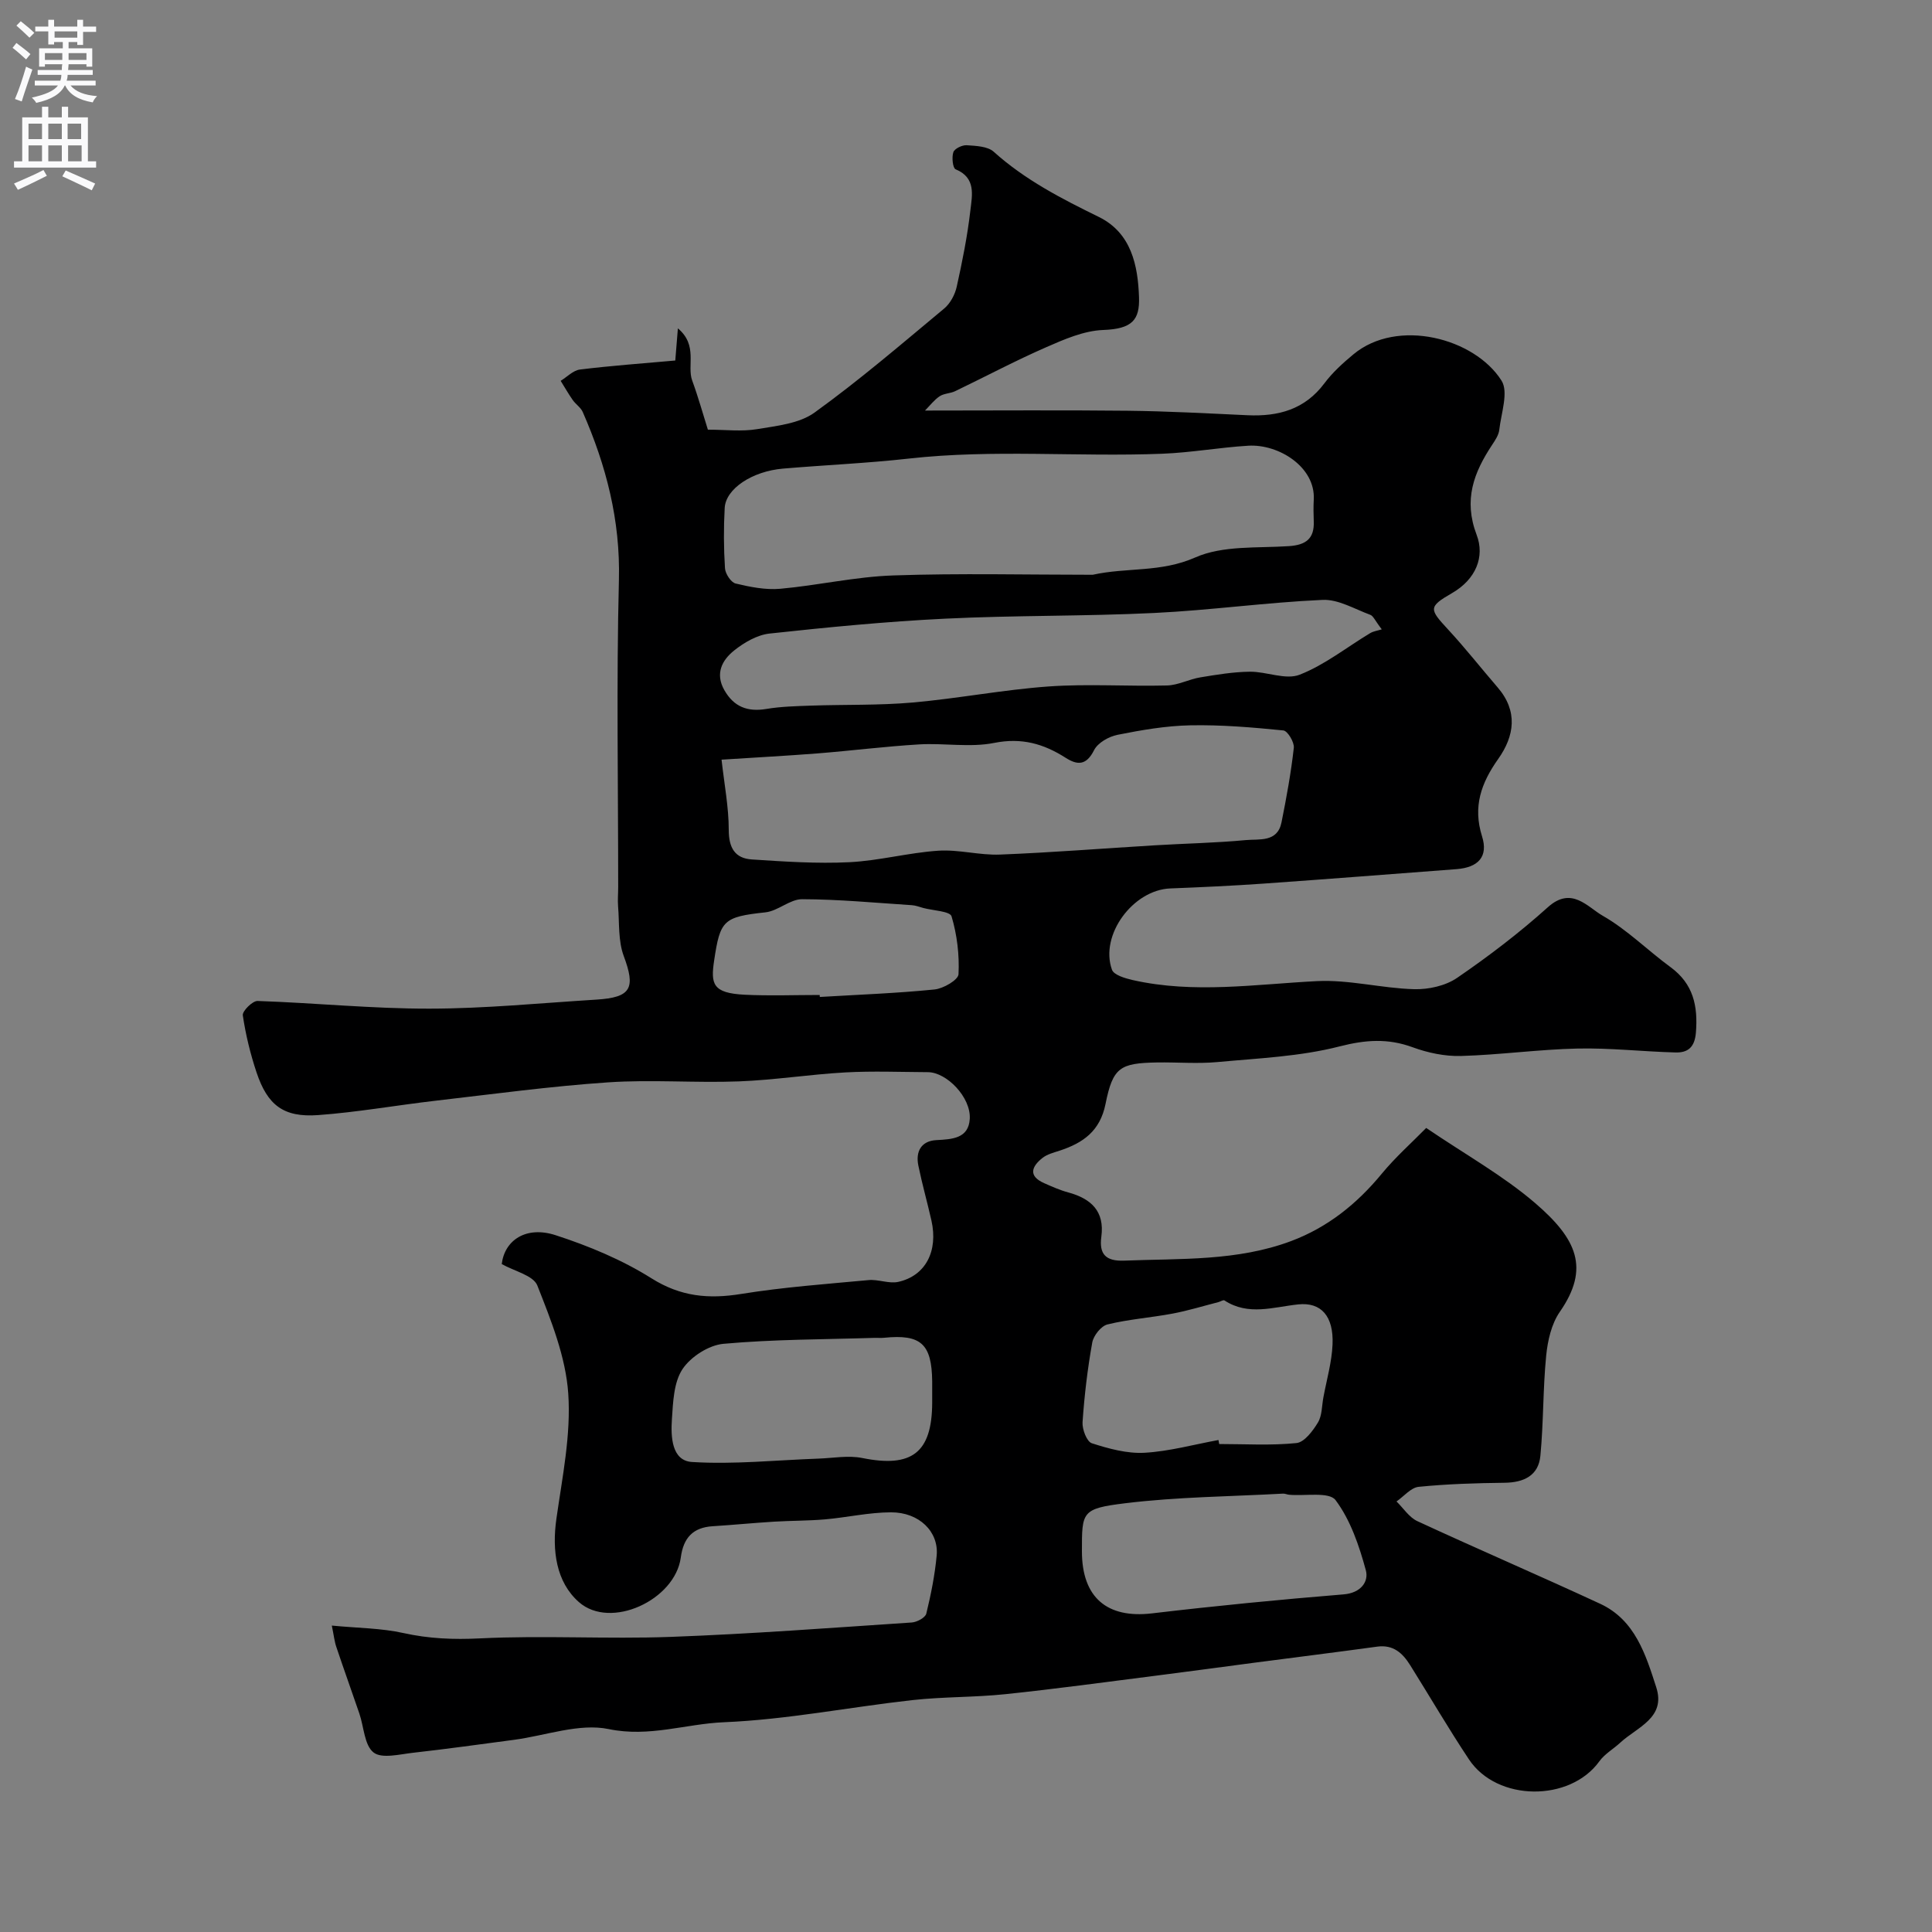 <svg enable-background="new 0 0 400 400" viewBox="0 0 400 400" xmlns="http://www.w3.org/2000/svg"><rect x="0" y="0" width="400" height="400" fill="#808080" stroke="none"/><path d="m68.7 336.56c5.39.52 10.21.52 14.8 1.54 5.31 1.18 10.41 1.38 15.87 1.11 13.13-.65 26.34.17 39.49-.31 16.65-.61 33.28-1.88 49.9-2.98 1.08-.07 2.82-1 3.02-1.84.97-3.96 1.77-7.99 2.15-12.04.45-4.93-3.64-8.95-9.46-8.93-4.55.01-9.1 1.06-13.66 1.46-3.48.3-6.99.26-10.48.47-4.26.26-8.51.68-12.78.95-4.11.26-6.06 2.42-6.6 6.48-1.18 8.79-14.51 15.01-21.09 9.23-4.73-4.16-5.6-10.69-4.66-17.28 1.22-8.6 3.04-17.36 2.45-25.91-.52-7.59-3.56-15.15-6.4-22.36-.83-2.1-4.79-2.97-7.37-4.44.59-4.94 5.04-7.97 11.17-5.97 6.87 2.23 13.74 5.09 19.83 8.92 6.04 3.8 11.82 4.33 18.56 3.24 8.72-1.41 17.58-2.05 26.39-2.87 2.02-.19 4.22.79 6.14.37 5.67-1.26 8.3-6.37 6.87-12.72-.86-3.8-1.93-7.56-2.71-11.38-.59-2.9.61-5.08 3.71-5.25 3.31-.18 6.7-.33 6.94-4.41.26-4.45-4.77-9.64-8.67-9.66-5.69-.03-11.4-.26-17.08.05-7.37.41-14.7 1.58-22.07 1.86-9.01.34-18.08-.41-27.07.2-11.93.81-23.81 2.43-35.69 3.8-8.13.94-16.22 2.39-24.37 2.98-7.13.51-10.45-2.05-12.72-8.85-1.28-3.84-2.25-7.81-2.84-11.81-.13-.87 2.02-3.01 3.06-2.97 11.86.4 23.72 1.61 35.57 1.59 11.52-.01 23.05-1.16 34.57-1.87 7.25-.45 8.15-2.38 5.66-9.05-1.16-3.13-.88-6.81-1.16-10.24-.11-1.32.02-2.66.02-4 0-21.2-.38-42.41.15-63.6.31-12.36-2.64-23.7-7.49-34.77-.42-.95-1.46-1.6-2.08-2.49-.89-1.27-1.66-2.64-2.49-3.96 1.32-.81 2.58-2.16 3.98-2.34 6.4-.79 12.84-1.25 19.75-1.87.08-1.04.25-3.14.54-6.66 4.2 3.53 1.83 7.72 2.96 10.8 1.27 3.47 2.26 7.05 3.25 10.18 3.67 0 7.01.42 10.19-.11 4.07-.68 8.73-1.15 11.89-3.43 9.3-6.71 18.03-14.21 26.85-21.55 1.26-1.05 2.23-2.88 2.59-4.51 1.16-5.23 2.22-10.51 2.83-15.83.35-3.07 1.22-6.72-3.06-8.48-.59-.24-.83-2.49-.47-3.54.25-.74 1.83-1.5 2.76-1.44 1.92.13 4.33.21 5.6 1.35 6.48 5.83 14.04 9.71 21.77 13.5 6.75 3.32 8.09 10.09 8.31 16.62.16 4.69-1.4 6.56-7.42 6.78-3.98.15-8.04 1.92-11.8 3.57-6.39 2.79-12.56 6.08-18.85 9.1-1 .48-2.29.45-3.19 1.04-1.12.74-1.97 1.88-3.05 2.97 14.5 0 28.24-.11 41.97.04 8.27.09 16.54.55 24.8.93 6.38.29 11.87-1.18 15.93-6.62 1.68-2.24 3.83-4.19 6-5.99 9.1-7.57 25.08-3.38 30.66 5.44 1.5 2.37-.08 6.76-.46 10.19-.12 1.07-.83 2.13-1.46 3.08-3.81 5.76-6 11.39-3.22 18.69 1.71 4.48-.14 9.17-5.08 12.02-4.99 2.88-4.75 3.32-.82 7.57 3.57 3.86 6.82 8 10.25 11.98 4.23 4.91 3.48 10.04.11 14.8-3.52 4.97-5.29 9.86-3.35 16.02 1.33 4.22-.78 6.46-5.32 6.8-13.3 1.01-26.6 2.05-39.91 2.99-6.43.45-12.86.75-19.3 1-7.73.3-14.66 9.65-12.09 16.83.39 1.1 2.73 1.78 4.29 2.14 12.71 2.87 25.42.86 38.18.22 6.63-.33 13.35 1.48 20.05 1.67 2.99.09 6.53-.69 8.95-2.35 6.54-4.48 12.9-9.33 18.79-14.63 4.9-4.4 8.18-.04 11.32 1.76 5.07 2.89 9.32 7.18 14.07 10.66 4.72 3.46 5.69 8.03 5.25 13.54-.25 3.07-1.67 4.19-4.24 4.12-6.77-.18-13.55-.96-20.3-.81-8.04.18-16.06 1.31-24.11 1.54-3.32.09-6.84-.65-9.98-1.8-5.15-1.89-9.76-1.56-15.16-.18-8.18 2.1-16.83 2.45-25.3 3.24-4.13.38-8.33.01-12.49.08-7.63.14-9.13.99-10.65 8.58-1.13 5.64-4.66 8.09-9.5 9.68-1.23.4-2.58.74-3.56 1.51-2.23 1.77-3.01 3.73.35 5.22 1.63.72 3.28 1.46 5 1.92 4.72 1.29 7.55 3.88 6.84 9.17-.49 3.62.92 5.1 4.73 4.95 11.64-.46 23.4.14 34.59-4.06 7.55-2.84 13.6-7.7 18.72-13.91 2.87-3.48 6.28-6.5 9.22-9.5 8.16 5.54 15.93 9.87 22.55 15.55 8.63 7.42 11.4 13.47 5.11 22.53-1.73 2.49-2.51 5.95-2.82 9.06-.68 6.88-.54 13.85-1.2 20.74-.39 4.09-3.41 5.53-7.41 5.58-5.93.07-11.88.25-17.78.84-1.62.16-3.07 1.98-4.6 3.03 1.42 1.38 2.61 3.28 4.3 4.07 12.57 5.82 25.31 11.29 37.88 17.12 7.22 3.35 9.42 10.53 11.6 17.29 2.04 6.33-3.96 8.24-7.42 11.43-1.43 1.33-3.25 2.35-4.36 3.89-6.08 8.44-21.18 8.37-27-.4-4.24-6.38-8.1-13-12.16-19.49-1.57-2.51-3.5-4.31-6.85-3.85-8.6 1.18-17.22 2.25-25.83 3.38-6.65.87-13.3 1.79-19.96 2.63-10.38 1.32-20.76 2.74-31.17 3.83-6.4.67-12.88.52-19.27 1.23-13.02 1.45-25.97 4.04-39.01 4.58-7.9.33-15.46 3.16-23.84 1.42-6.12-1.27-13.05 1.35-19.61 2.22-6.96.92-13.92 1.9-20.9 2.68-2.78.31-6.48 1.28-8.19-.06-1.91-1.5-1.99-5.29-2.94-8.06-1.56-4.57-3.2-9.11-4.73-13.68-.41-1.12-.53-2.38-.97-4.53zm157.53-217.56c7.09-1.57 14.07-.42 21.25-3.59 5.71-2.52 12.87-1.9 19.4-2.34 3.5-.24 5.26-1.55 5.12-5.13-.06-1.5-.08-3 0-4.5.38-6.74-7.25-11.54-13.56-11.16-5.94.36-11.84 1.43-17.78 1.66-17.48.69-35-.95-52.47 1-8.66.97-17.39 1.34-26.07 2.08-6.39.54-11.86 4.17-12.08 8.14-.23 4.15-.21 8.34.06 12.49.07 1.14 1.24 2.93 2.2 3.16 3.01.72 6.2 1.36 9.24 1.09 7.82-.7 15.57-2.5 23.38-2.76 13.77-.48 27.54-.14 41.31-.14zm-76.84 38.28c.57 5.13 1.49 9.84 1.49 14.55 0 3.7 1.28 5.88 4.77 6.11 6.72.44 13.48.9 20.19.57 6.16-.3 12.25-1.97 18.42-2.38 4.23-.28 8.54.97 12.79.8 10.71-.42 21.4-1.28 32.1-1.92 6.26-.38 12.55-.49 18.79-1.08 2.76-.26 6.54.52 7.38-3.66 1.03-5.12 1.97-10.26 2.55-15.44.13-1.16-1.29-3.52-2.17-3.6-6.4-.64-12.85-1.19-19.28-1.06-5.04.1-10.11.98-15.07 1.97-1.8.36-4.08 1.66-4.84 3.18-1.6 3.19-3.45 3.13-5.9 1.56-4.55-2.9-9.1-4.2-14.77-3.07-5 1-10.36 0-15.54.31-7.05.42-14.06 1.31-21.1 1.87-6.59.51-13.18.86-19.81 1.29zm136.69-26.98c-1.39-1.81-1.75-2.78-2.38-3.01-3.26-1.2-6.63-3.24-9.87-3.09-11.64.52-23.22 2.15-34.86 2.71-14.43.7-28.9.47-43.33 1.18-12.13.59-24.23 1.77-36.31 3.08-2.57.28-5.26 1.85-7.34 3.51-2.49 1.99-3.97 4.77-2.03 8.19 1.97 3.47 4.8 4.56 8.7 3.91 3.06-.51 6.2-.58 9.3-.69 6.99-.24 14.02-.03 20.97-.64 9.44-.83 18.8-2.66 28.24-3.33 8.11-.57 16.3.01 24.45-.2 2.31-.06 4.57-1.3 6.9-1.68 3.39-.56 6.82-1.13 10.24-1.17 3.47-.04 7.42 1.76 10.32.62 5.2-2.03 9.75-5.69 14.61-8.61.68-.4 1.53-.51 2.39-.78zm-33.81 167.84c.05.28.1.55.15.83 5.34 0 10.71.34 16-.2 1.64-.17 3.39-2.51 4.44-4.25.87-1.43.8-3.43 1.13-5.19.68-3.67 1.75-7.32 1.9-11 .24-5.84-2.36-8.76-7.09-8.27-5.17.54-10.33 2.42-15.29-.82-.24-.16-.83.24-1.26.35-3.16.81-6.3 1.78-9.5 2.38-4.47.84-9.06 1.16-13.46 2.24-1.32.32-2.89 2.31-3.15 3.74-.98 5.45-1.63 10.97-2.01 16.49-.1 1.47.88 4.04 1.92 4.37 3.51 1.13 7.3 2.17 10.91 1.97 5.13-.29 10.21-1.71 15.31-2.64zm-59.27-9.64c0-.83.01-1.66 0-2.5-.09-7.77-2.33-9.8-9.94-9.03-.66.07-1.33 0-2 .02-10.43.33-20.89.29-31.26 1.23-3.05.27-6.8 2.68-8.5 5.25-1.82 2.75-1.95 6.83-2.19 10.38-.24 3.58-.07 8.58 4.17 8.84 8.69.54 17.46-.39 26.2-.7 3.03-.11 6.17-.71 9.07-.12 10.21 2.06 14.39-1.08 14.45-11.38 0-.66 0-1.32 0-1.99zm31 32.68c0 9.58 5.21 13.95 14.52 12.85 13.19-1.56 26.41-2.85 39.65-3.93 3.6-.29 5.25-2.65 4.61-5-1.38-5.08-3.18-10.4-6.27-14.52-1.33-1.77-6.3-.81-9.62-1.11-.43-.04-.86-.26-1.27-.23-10.89.6-21.85.67-32.65 1.99-9.05 1.11-8.97 1.76-8.97 9.95zm-54.29-115.18c.01.14.02.27.02.41 7.92-.47 15.86-.76 23.75-1.55 1.83-.18 4.92-1.98 4.97-3.16.2-3.99-.3-8.16-1.44-11.98-.32-1.07-3.81-1.19-5.84-1.73-.79-.21-1.57-.53-2.36-.58-7.57-.49-15.15-1.22-22.73-1.24-2.53-.01-5 2.44-7.61 2.72-8.71.94-9.37 1.64-10.61 9.94-.73 4.88-.37 6.79 6.35 7.12 5.16.25 10.33.05 15.5.05z" fill="#000001"/><g fill="#fafafb"><path d="m2.6 9.9.8-1c.9.7 1.9 1.4 2.9 2.3l-.9 1.1c-1.1-1-2-1.8-2.8-2.4zm.5 10.6c.9-2.1 1.6-4.3 2.3-6.7.4.2.8.4 1.3.6-.7 2.1-1.5 4.3-2.2 6.6zm.3-15.2.9-.9c1 .8 2 1.6 2.8 2.4l-1 1c-.9-.9-1.8-1.7-2.7-2.5zm12.6-1.2h1.2v1.4h2.7v1.1h-2.7v2.7h-1.2v-.6h-1.8v1.3h4.9v3.8h-1.2v-.5h-3.7c0 .4-.1.9-.1 1.2h5.1v1h-5.2c0 .5-.1.9-.2 1.2h6v1h-5.2c1.1 1.3 2.9 2 5.5 2.2-.4.4-.7.8-.9 1.3-2.9-.5-4.8-1.6-5.7-3.5h-.1c-.8 1.7-2.7 2.9-5.9 3.6-.2-.4-.6-.8-.9-1.1 2.8-.6 4.6-1.4 5.4-2.5h-4.8v-1h5.3c.1-.3.2-.7.2-1.2h-4.9v-1h5c0-.4 0-.8.1-1.2h-3.6v.5h-1.2v-3.8h4.9v-1.3h-1.8v.5h-1.2v-2.7h-2.7v-1h2.7v-1.4h1.2v1.4h4.8zm-6.7 8.3h3.6c0-.4 0-.9 0-1.4h-3.6zm1.9-4.6h4.8v-1.3h-4.7v1.3zm6.7 3.2h-3.7v1.4h3.7v-2.4z"/><path d="m8.7 22.1h1.3v2.2h2.8v-2.2h1.3v2.2h4.1v9.1h1.7v1.3h-17v-1.3h1.7v-9.1h4.1zm.3 13.1.7 1.2c-1.8.9-3.8 1.9-6 2.9-.2-.4-.5-.8-.8-1.3 2.3-1 4.4-1.9 6.1-2.8zm-3.1-6.4h2.8v-3.2h-2.8zm0 4.6h2.8v-3.3h-2.8zm4.1-4.6h2.8v-3.2h-2.8zm0 4.6h2.8v-3.3h-2.8zm3.6 1.9c2.1.9 4.1 1.8 6.1 2.7l-.7 1.4c-2.2-1.1-4.2-2-6.1-2.9zm3.2-9.7h-2.8v3.2h2.8zm-2.7 7.8h2.8v-3.3h-2.8z"/></g></svg>